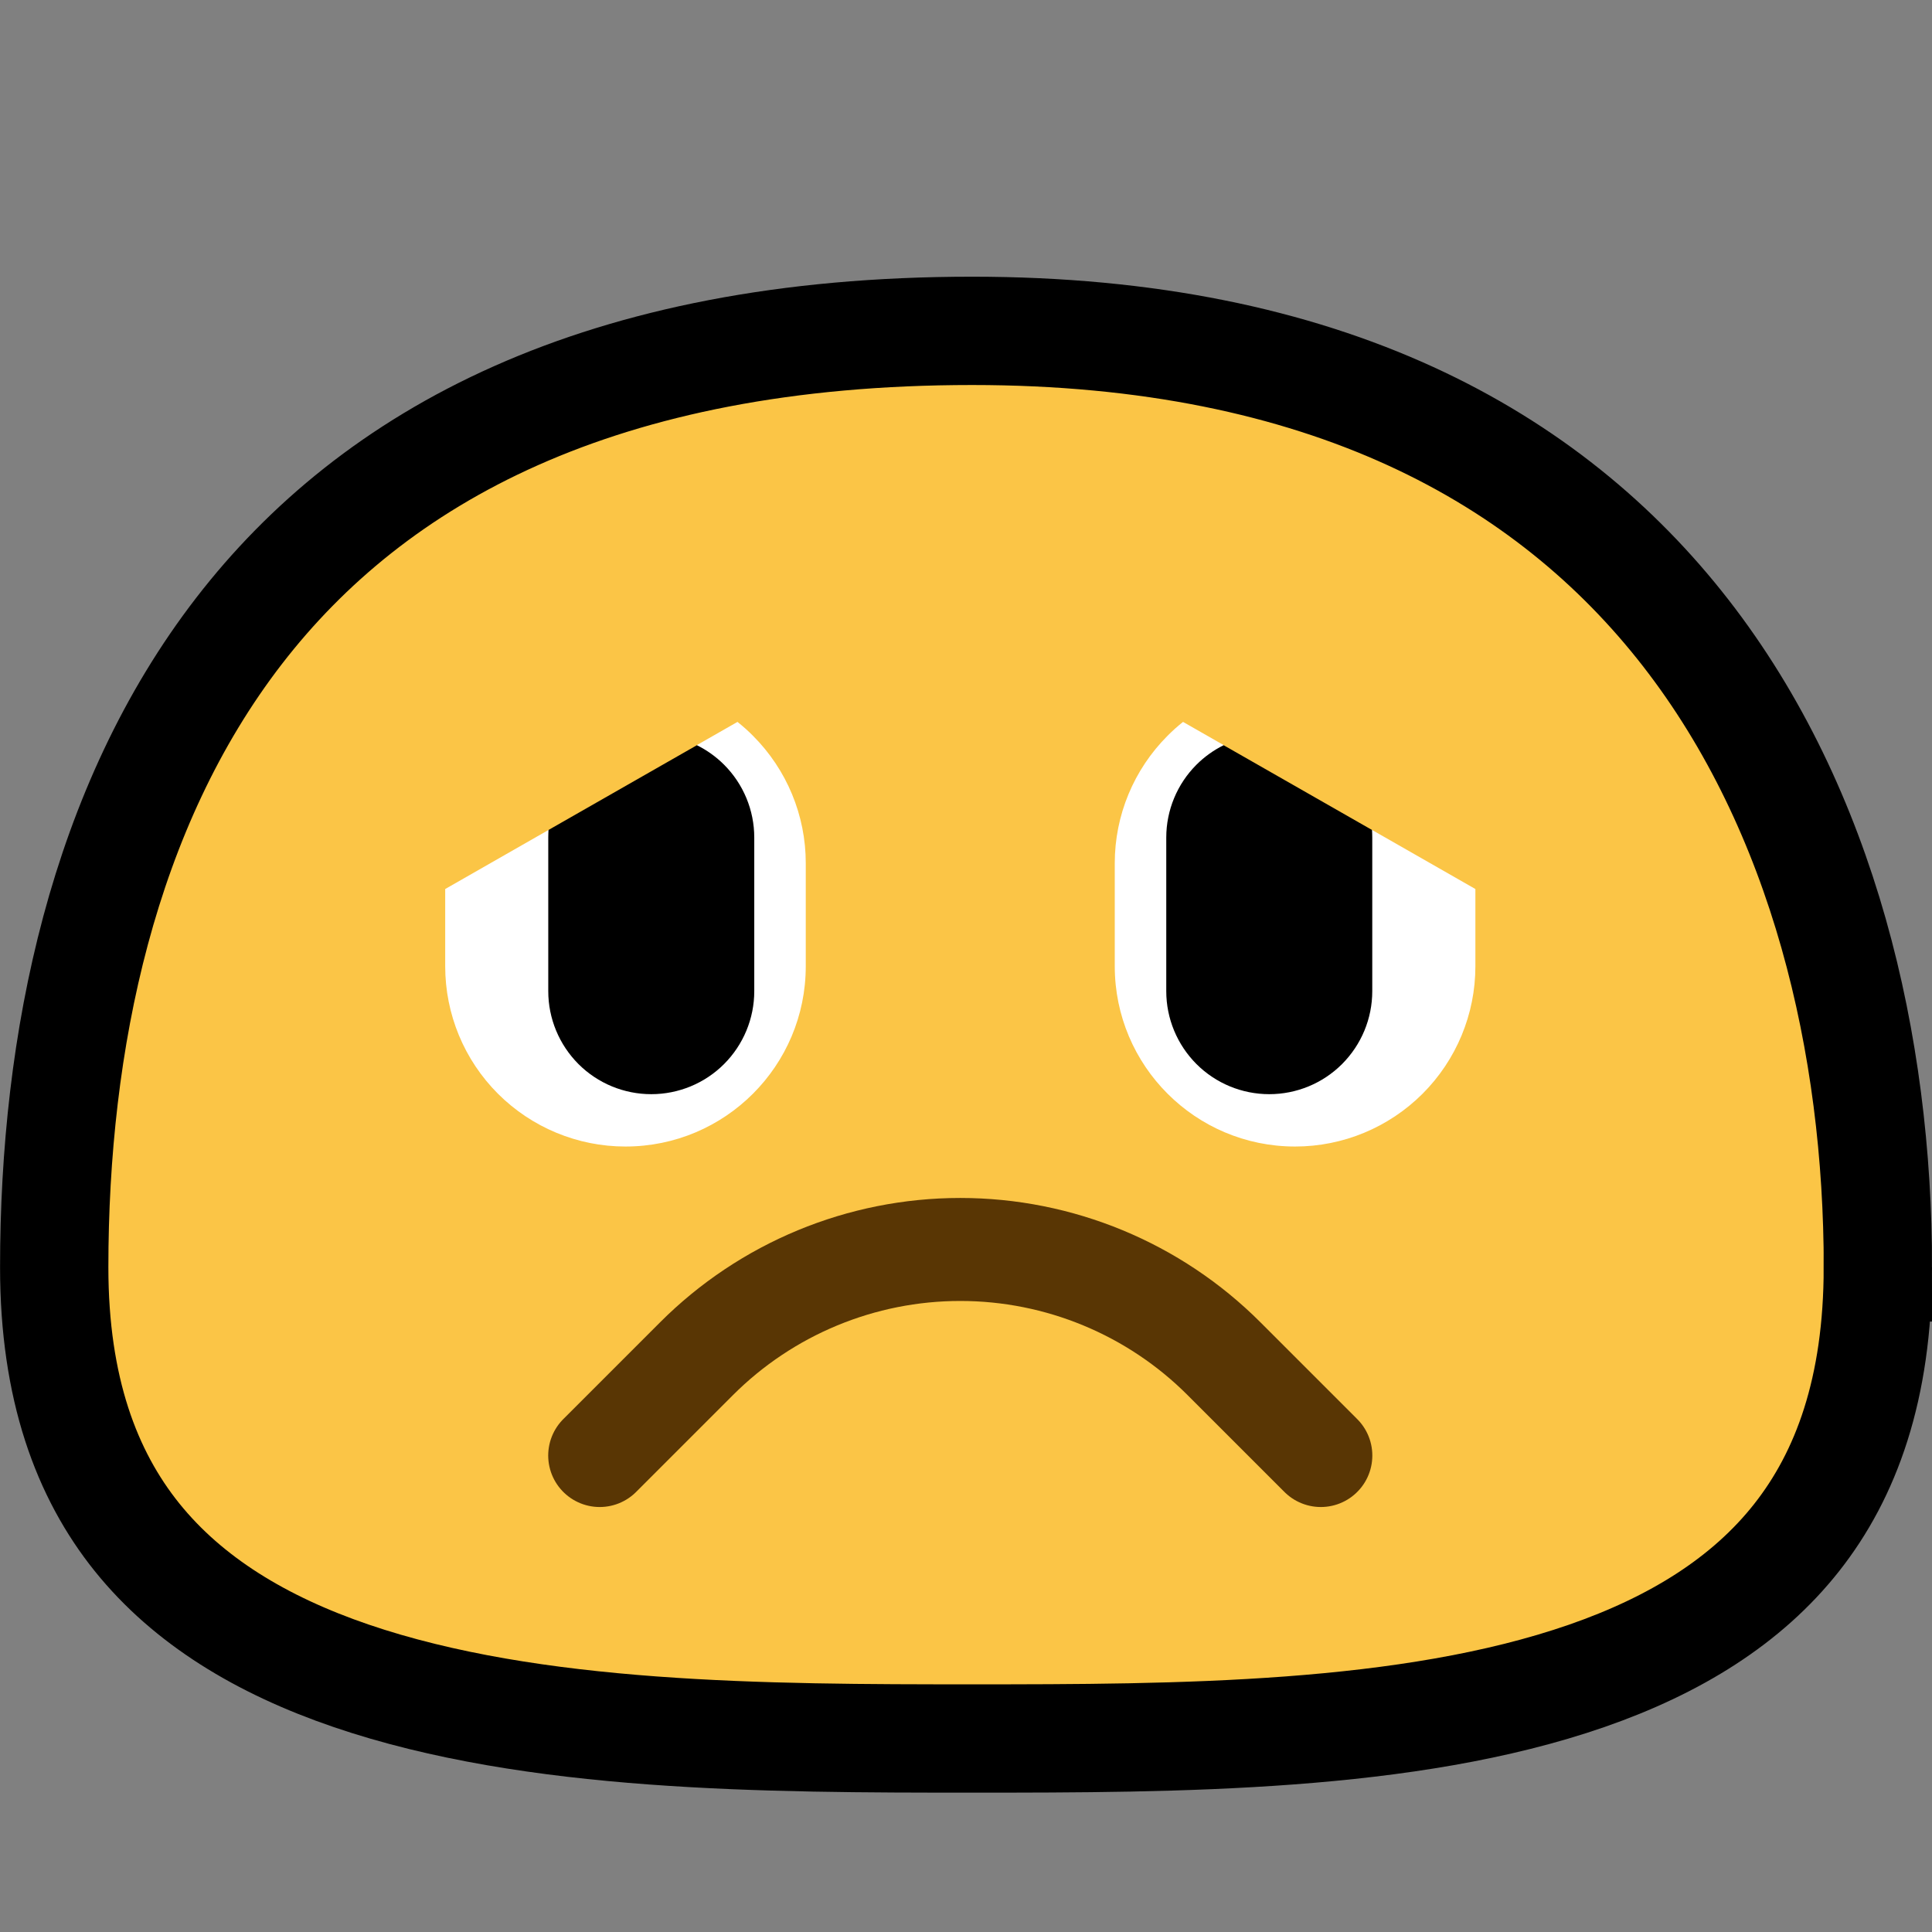 <svg fill="none" height="32" viewBox="0 0 32 32" width="32" xmlns="http://www.w3.org/2000/svg"><rect x="0" y="0" width="32" height="32" fill="#808080" stroke="none"/><path d="m31.103 20.992c0 2.009-.525 3.435-1.344 4.474-.827 1.05-2.017 1.784-3.476 2.291-2.962 1.028-6.772 1.038-10.182 1.038-3.409 0-7.273-.009-10.287-1.039-1.487-.508-2.701-1.245-3.546-2.296-.835-1.04-1.37-2.463-1.37-4.468 0-3.744.806-7.621 3.063-10.544 2.225-2.881 5.965-4.968 12.14-4.968 5.859 0 9.558 2.096 11.817 5 2.289 2.942 3.186 6.827 3.186 10.512z" fill="#fbc546" stroke="#000" stroke-width="1.794"/><path d="m9.933 24.108s.786-.786 1.603-1.603c1.159-1.159 2.73-1.81 4.369-1.81 1.639 0 3.211.651 4.369 1.81.817.817 1.603 1.603 1.603 1.603" stroke="#593604" stroke-linecap="round" stroke-linejoin="round" stroke-miterlimit="1.5" stroke-width="1.706"/><g clip-rule="evenodd" fill-rule="evenodd"><path d="m11.543 12.341.672-.384c.089.071.175.147.256.229.56.56.875 1.318.875 2.11v1.708c0 1.649-1.337 2.986-2.986 2.986h-.002c-.792 0-1.55-.315-2.11-.874-.56-.56-.874-1.318-.874-2.11v-1.281l1.711-.978c.481.114 2.461-.851 2.459-1.405z" fill="#fff"/><path d="m11.543 12.343c.165.082.317.19.45.323.32.32.5.754.5 1.206v2.545c0 .453-.18.886-.5 1.207-.32.32-.754.499-1.206.499s-.886-.179-1.206-.499c-.32-.321-.5-.754-.5-1.207 0-.798 0-1.746 0-2.545 0-.042.002-.084.004-.125z" fill="#000"/><path d="m20.267 12.341-.672-.384c-.09.071-.175.147-.256.229-.56.56-.875 1.318-.875 2.11v1.708c0 1.649 1.337 2.986 2.986 2.986h.002c.792 0 1.55-.315 2.11-.874.56-.56.875-1.318.875-2.11v-1.281l-1.711-.978c-.481.114-2.461-.851-2.459-1.405z" fill="#fff"/><path d="m20.267 12.343c-.165.082-.317.19-.45.323-.32.32-.5.754-.5 1.206v2.545c0 .453.18.886.5 1.207.32.32.754.499 1.206.499.452 0 .886-.179 1.206-.499.32-.321.5-.754.5-1.207 0-.798 0-1.746 0-2.545 0-.042-.002-.084-.004-.125z" fill="#000"/></g></svg>
